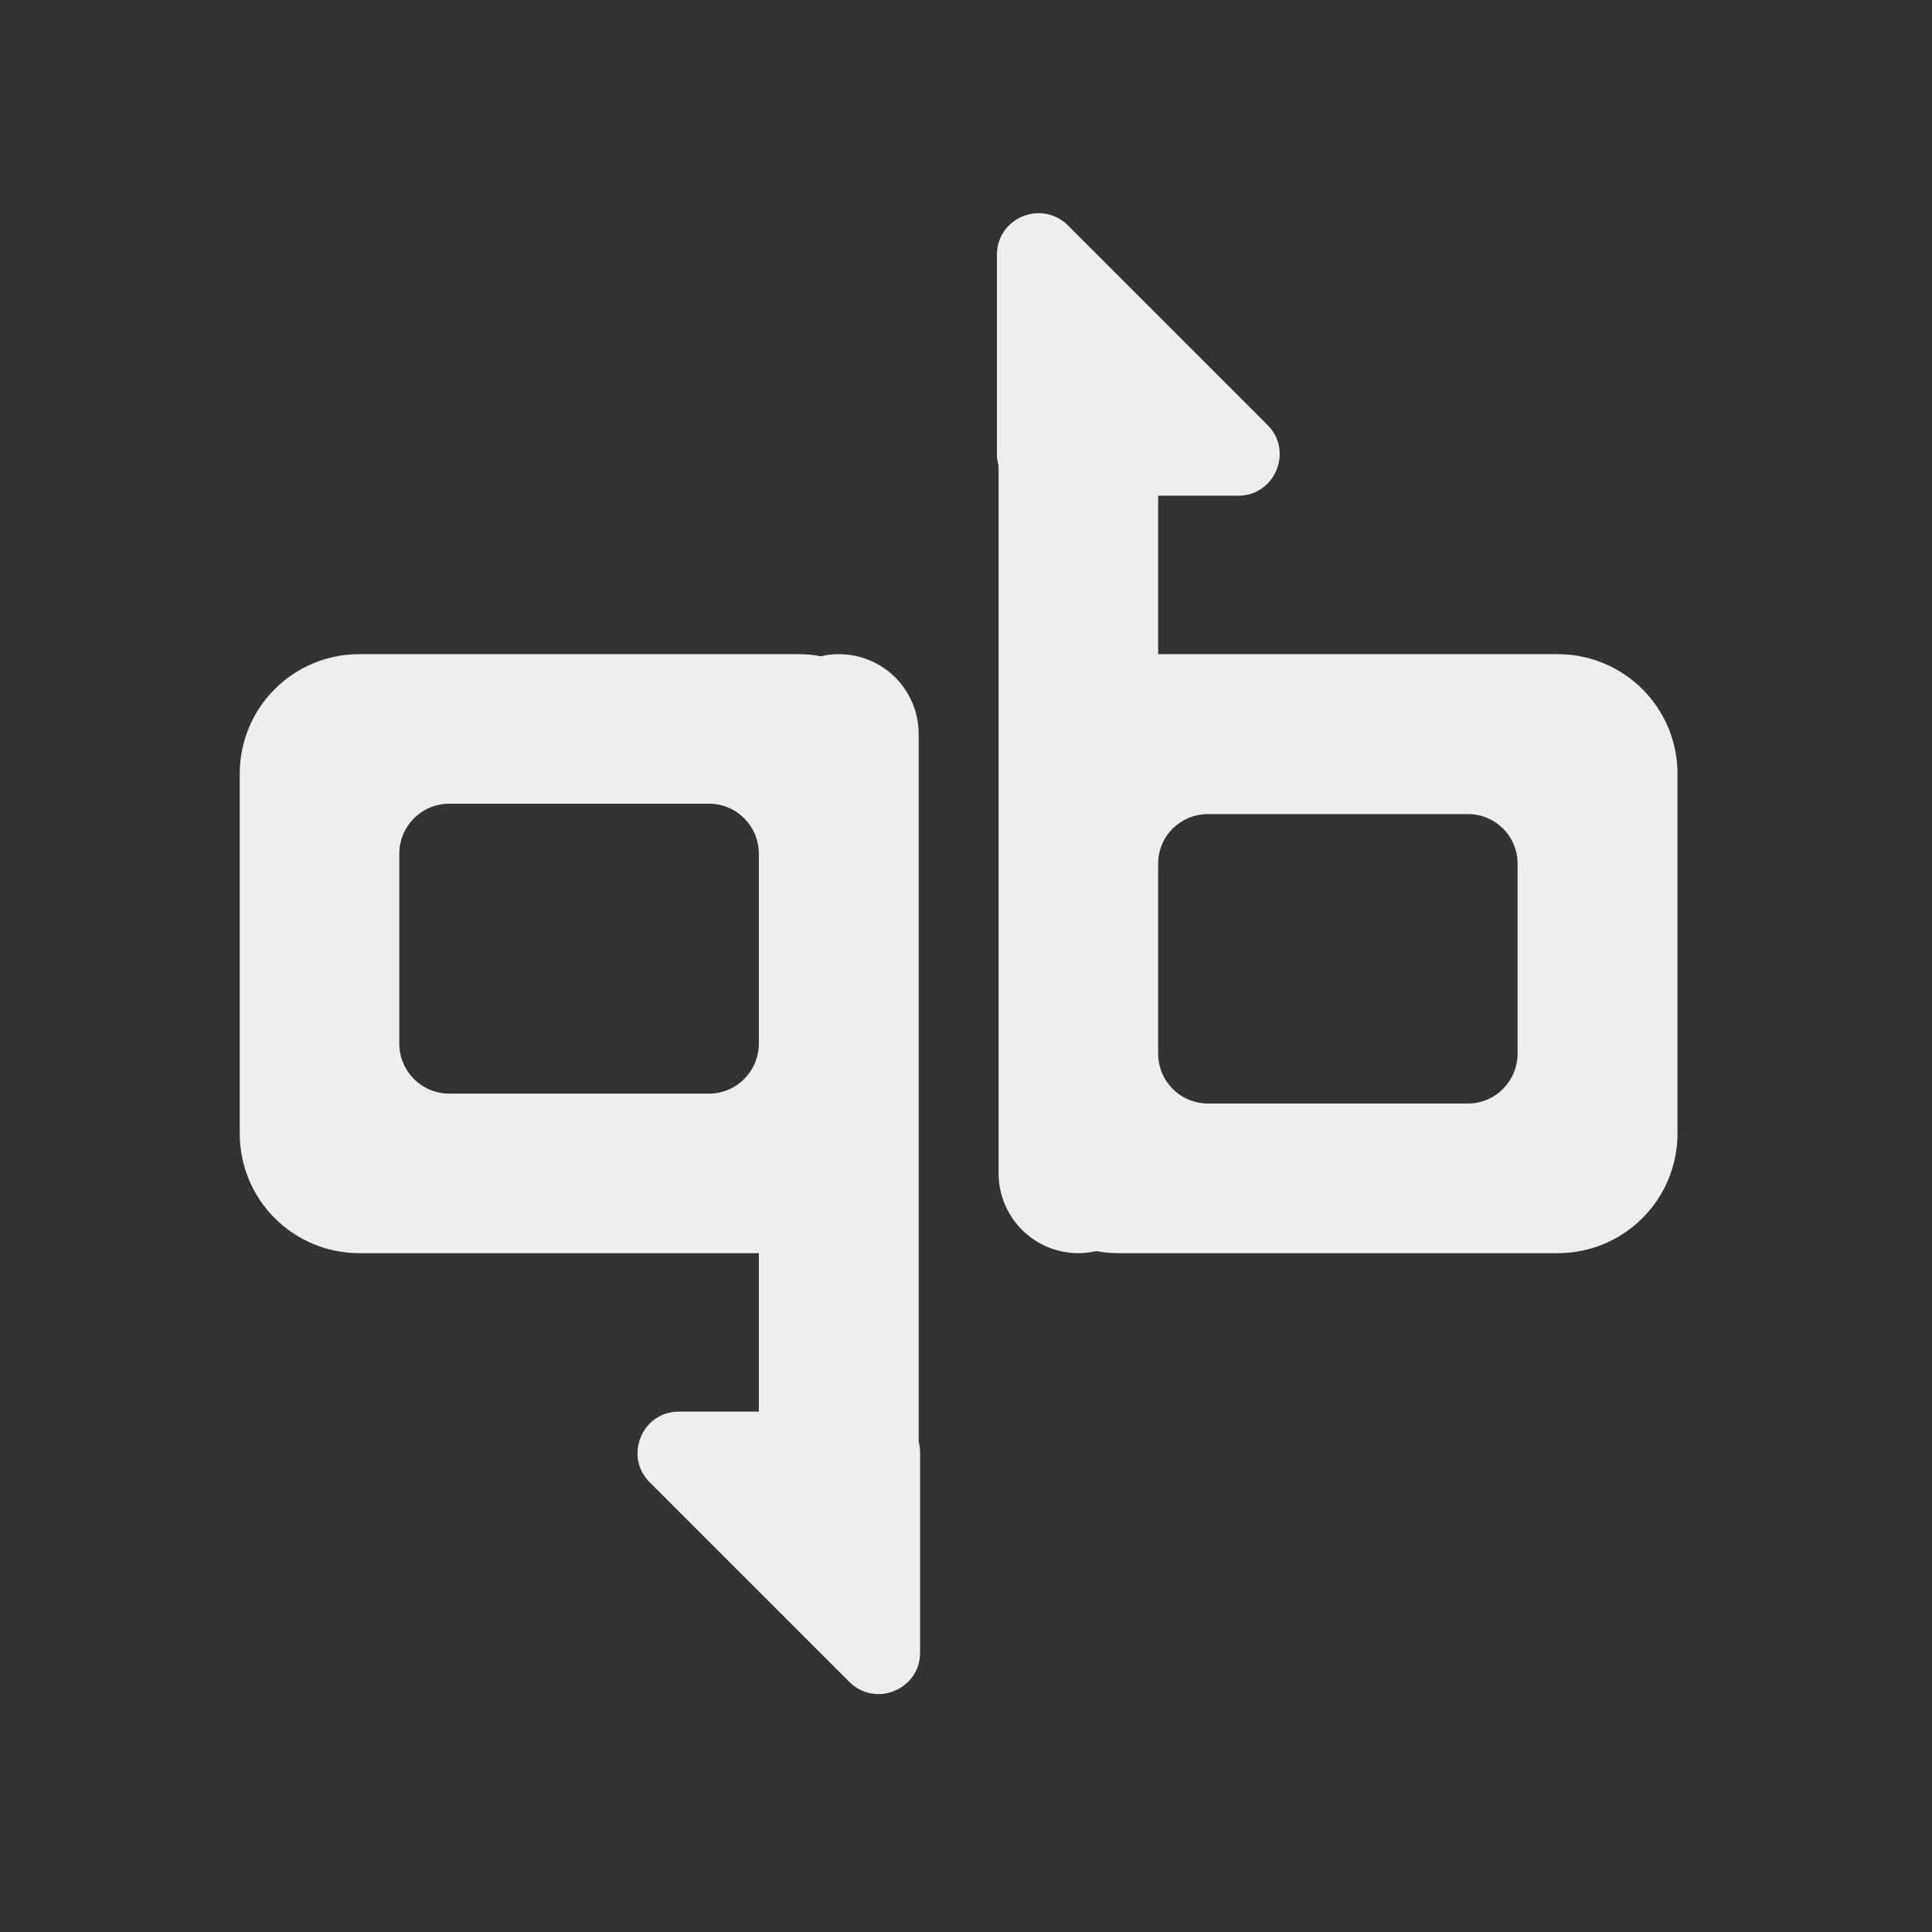 <?xml version="1.0" encoding="UTF-8"?>
<svg xmlns="http://www.w3.org/2000/svg" xmlns:xlink="http://www.w3.org/1999/xlink" width="22px" height="22px" viewBox="0 0 22 22" version="1.1">
<rect x="0" y="0" width="22" height="22" fill="#333333" stroke="none"/>
<g id="surface1">
<path style=" stroke:none;fill-rule:nonzero;fill:rgb(93.333%,93.333%,93.333%);fill-opacity:1;" d="M 4.094 7.449 C 3.336 7.449 2.73 8.059 2.73 8.812 L 2.73 12.906 C 2.73 13.66 3.336 14.27 4.094 14.27 L 8.641 14.27 L 8.641 16.074 L 7.73 16.074 C 7.312 16.074 7.102 16.582 7.398 16.879 L 9.672 19.152 C 9.969 19.449 10.477 19.238 10.477 18.82 L 10.477 16.543 C 10.477 16.5 10.473 16.461 10.461 16.418 L 10.461 8.359 C 10.461 7.855 10.055 7.449 9.551 7.449 C 9.48 7.449 9.414 7.457 9.348 7.473 C 9.266 7.457 9.184 7.449 9.098 7.449 Z M 5.117 9.152 L 8.074 9.152 C 8.387 9.152 8.641 9.406 8.641 9.723 L 8.641 11.883 C 8.641 12.199 8.387 12.453 8.074 12.453 L 5.117 12.453 C 4.801 12.453 4.547 12.199 4.547 11.883 L 4.547 9.723 C 4.547 9.406 4.801 9.152 5.117 9.152 Z M 5.117 9.152 "/>
<path style=" stroke:none;fill-rule:nonzero;fill:rgb(93.333%,93.333%,93.333%);fill-opacity:1;" d="M 17.738 14.27 C 18.492 14.27 19.102 13.66 19.102 12.906 L 19.102 8.812 C 19.102 8.059 18.492 7.449 17.738 7.449 L 13.188 7.449 L 13.188 5.645 L 14.098 5.645 C 14.52 5.645 14.73 5.137 14.434 4.84 L 12.16 2.566 C 11.859 2.27 11.352 2.48 11.352 2.902 L 11.352 5.176 C 11.352 5.219 11.359 5.258 11.371 5.301 L 11.371 13.359 C 11.371 13.863 11.777 14.27 12.281 14.27 C 12.348 14.27 12.418 14.262 12.484 14.246 C 12.562 14.262 12.648 14.27 12.734 14.27 Z M 16.715 12.566 L 13.758 12.566 C 13.441 12.566 13.188 12.312 13.188 11.996 L 13.188 9.836 C 13.188 9.52 13.441 9.27 13.758 9.27 L 16.715 9.27 C 17.027 9.27 17.281 9.52 17.281 9.836 L 17.281 11.996 C 17.281 12.312 17.027 12.566 16.715 12.566 Z M 16.715 12.566 "/>
</g>
</svg>
